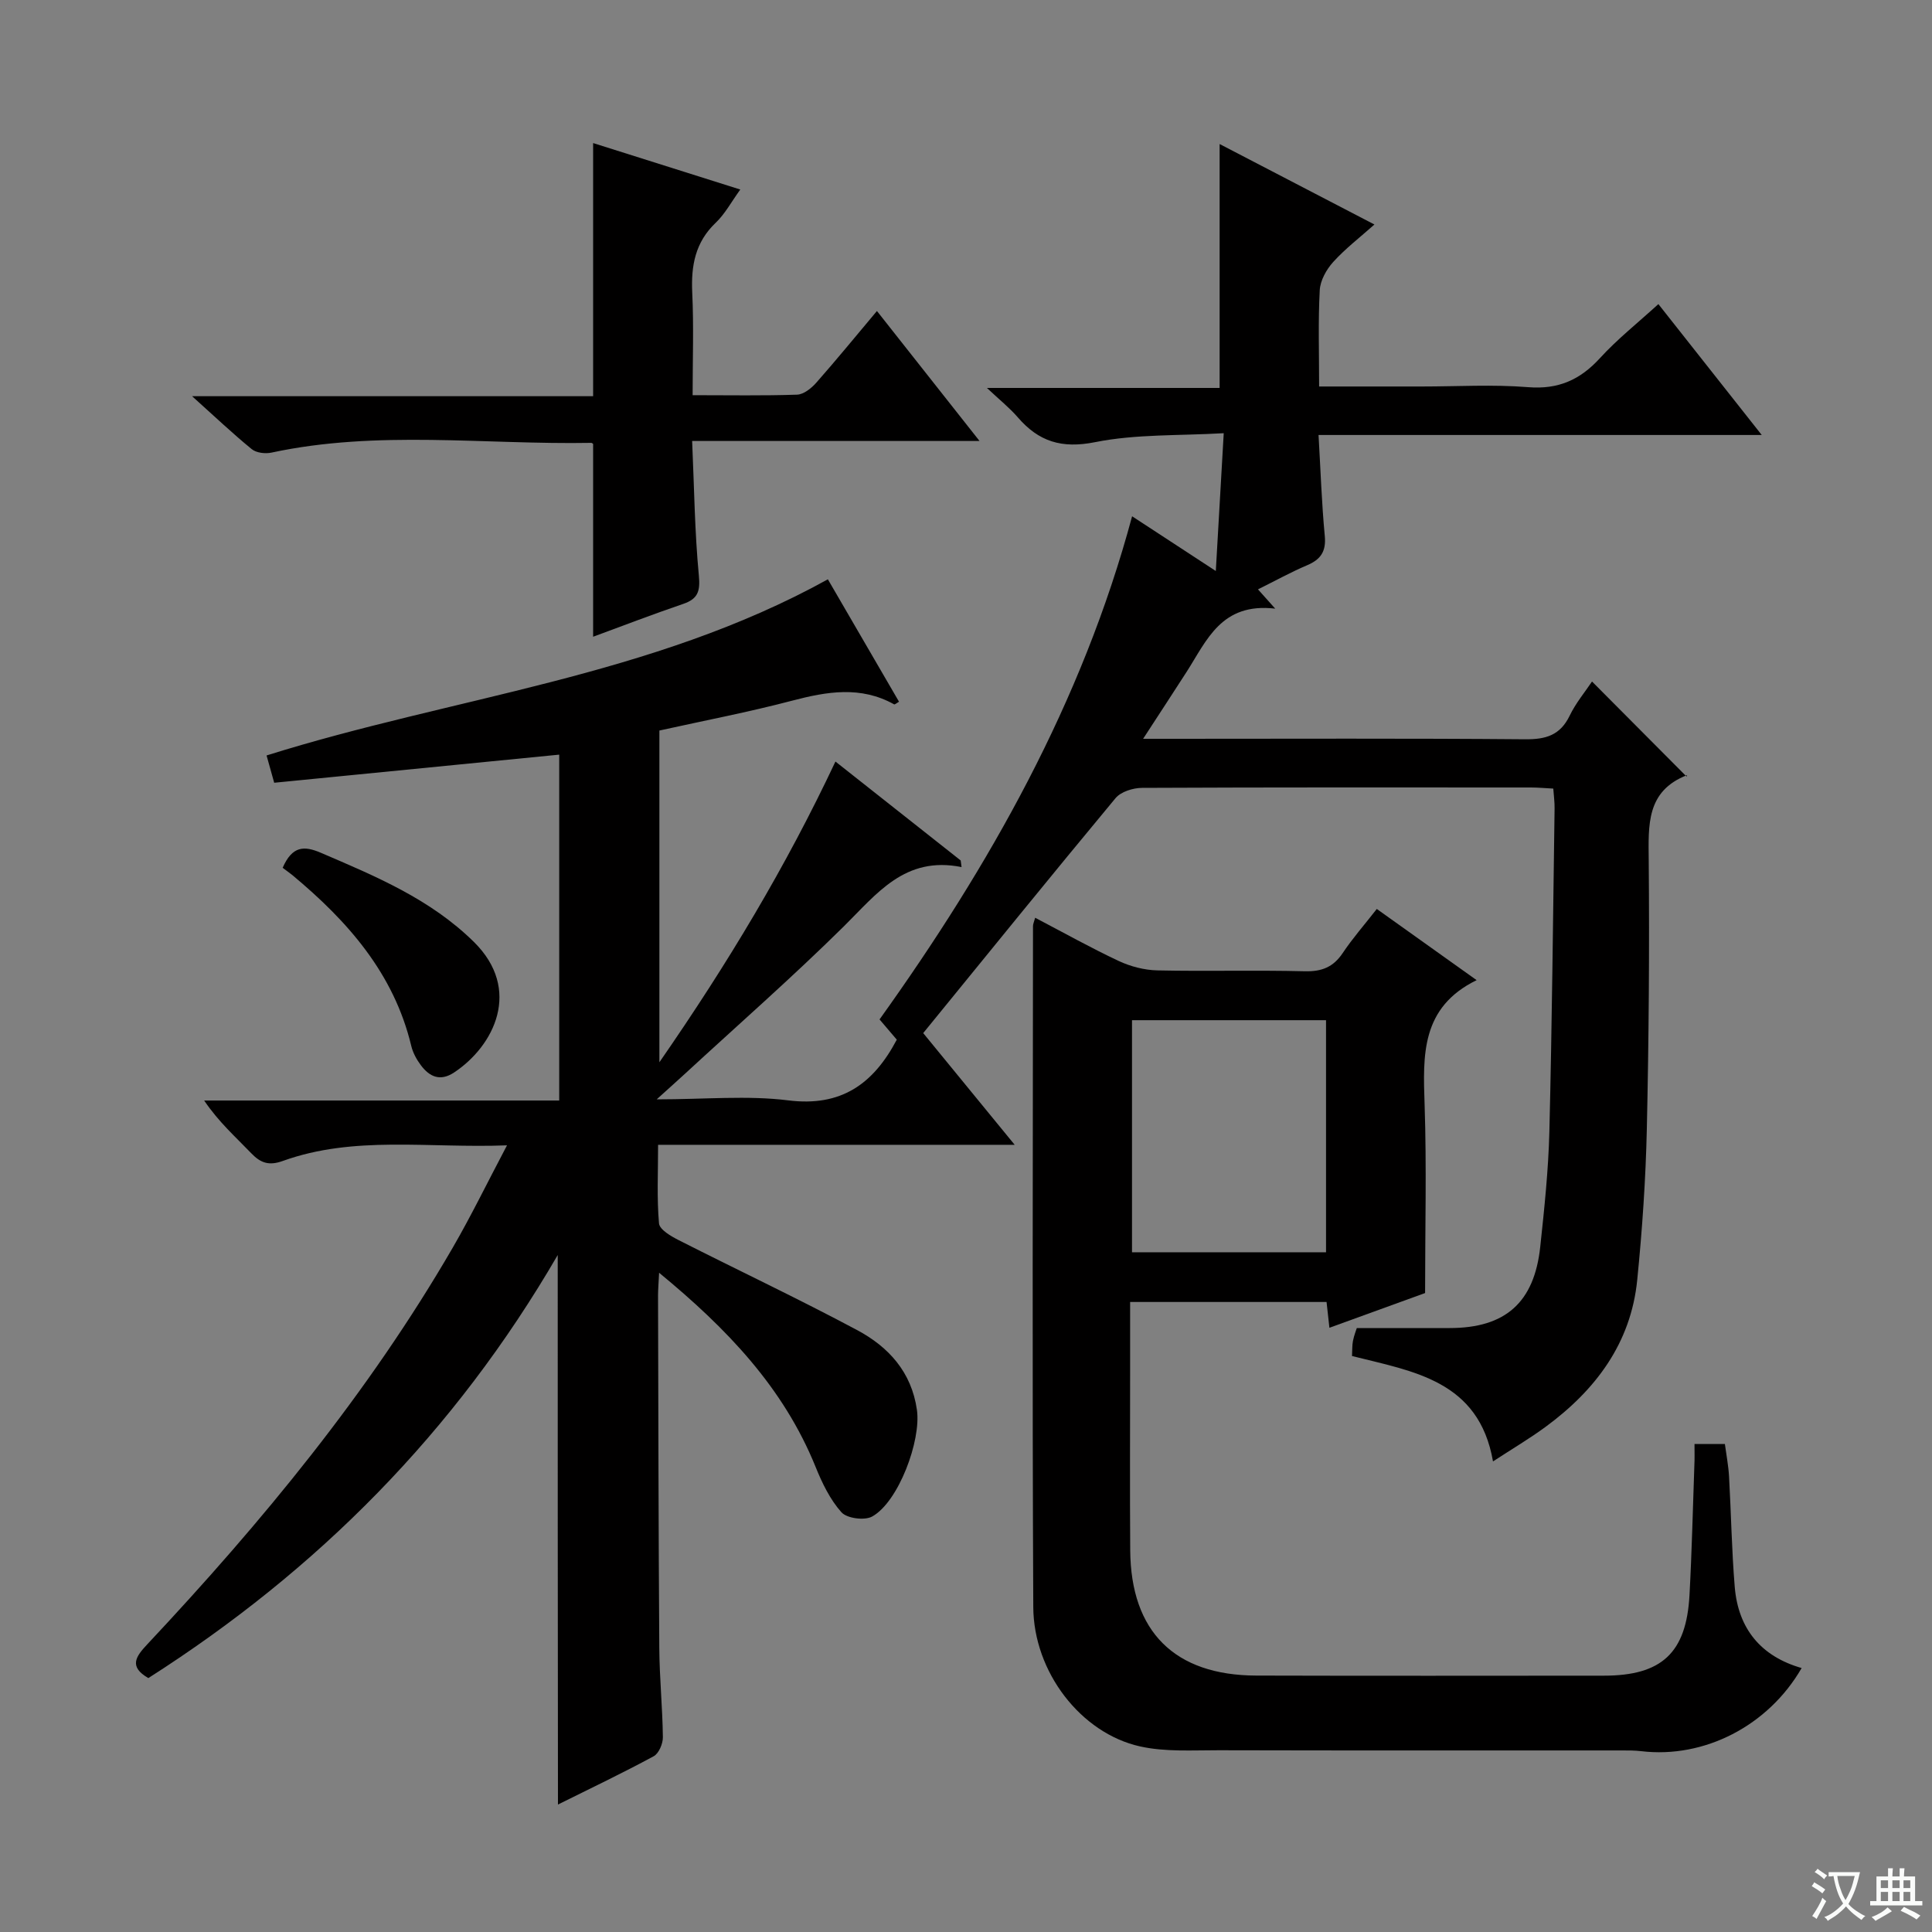 <svg enable-background="new 0 0 400 400" viewBox="0 0 400 400" xmlns="http://www.w3.org/2000/svg"><rect x="0" y="0" width="400" height="400" fill="#808080" stroke="none"/><path d="m377.9 391.2c-.2.3-.4.5-.6.8-.7-.6-1.4-1-2.2-1.5.2-.3.4-.5.5-.8.6.4 1.4.8 2.3 1.5zm-1.8 6.1c-.2-.2-.5-.4-.9-.6.4-.6.8-1.2 1.2-1.9s.7-1.3.9-1.9c.3.3.5.5.8.7-.7 1.3-1.4 2.6-2 3.7zm2.2-9c-.3.3-.5.5-.6.8-.6-.6-1.3-1.1-2-1.5.3-.3.5-.5.6-.7.6.5 1.3.9 2 1.4zm.3.2v-.9h2 4.5c-.3 1.3-.6 2.5-1 3.6s-.9 2.1-1.4 3c.4.5 1 1 1.6 1.4s1.2.8 1.9 1.1c-.3.2-.5.4-.8.8-.4-.3-1-.7-1.6-1.2s-1.2-1.1-1.6-1.6c-.5.6-1.1 1.1-1.7 1.6s-1.4.9-2.1 1.4c-.1-.3-.3-.5-.7-.8.6-.2 1.2-.5 1.9-1s1.4-1.1 2-1.8c-.5-.8-.9-1.6-1.2-2.5s-.6-2-.8-3.2c-.4.1-.7.1-1 .1zm2.5 2.7c.3 1 .7 1.7 1 2.2.3-.5.6-1.1 1-2s.6-1.9.9-3h-3.2-.4c.1.9.3 1.8.7 2.8z" fill="#fafbfa"/><path d="m396.5 388.5v1.5 3.6h1.5v.9c-.4 0-1 0-1.7 0h-7.9c-.5 0-.9 0-1.2 0v-.9h1.3v-3.5c0-.7 0-1.2 0-1.6h2.4c0-.8 0-1.4 0-1.7h1c0 .3-.1.8-.1 1.7h1.5c0-.8 0-1.4 0-1.7h1c0 .3-.1.9-.1 1.7zm-8.2 9.2c-.2-.3-.5-.5-.8-.8.8-.3 1.4-.6 1.9-.9s1-.7 1.4-1.1c.3.3.6.5.9.8-1.6 1-2.8 1.6-3.4 2zm2.6-6.8v-1.6h-1.5v1.6zm0 2.7v-1.9h-1.5v1.9zm2.4-2.7v-1.6h-1.5v1.6zm0 2.7v-1.9h-1.5v1.9zm.2 2 .7-.8c.4.2.9.5 1.6.8s1.3.7 1.8 1c-.3.3-.5.5-.8.8-.4-.3-1.5-1-3.3-1.8zm2-4.7v-1.6h-1.4v1.6zm0 2.7v-1.9h-1.4v1.9z" fill="#fafbfa"/><g fill="#010000"><path d="m115.47 259.84c-21.34 36.76-49.82 65.31-84.76 87.59-4.12-2.39-2.57-4.48-.21-7 23.73-25.31 45.75-51.96 63.22-82.09 3.8-6.55 7.12-13.39 11.25-21.21-16.36.63-31.65-2.09-46.44 3.24-2.84 1.02-4.57.43-6.53-1.62-3.22-3.36-6.73-6.45-9.73-10.9h73.51c0-24.43 0-48.02 0-71.61-19.82 1.95-39.41 3.88-59.01 5.82-.71-2.52-1.1-3.92-1.58-5.65 38.58-12.12 79.69-16.26 116.21-36.47 4.91 8.45 9.82 16.89 14.73 25.34-.51.29-.88.63-1.01.55-6.92-3.86-13.9-2.66-21.13-.76-8.98 2.36-18.12 4.11-27.47 6.18v68.68c14.18-20.47 26.23-40.55 36.45-62.26 8.92 7.05 17.43 13.77 25.93 20.48.06.46.12.91.18 1.37-11.74-2.36-17.55 5.54-24.4 12.3-10.65 10.52-21.93 20.41-32.94 30.56-1.54 1.42-3.11 2.81-5.78 5.23 10.06 0 18.77-.85 27.24.21 10.94 1.37 17.61-3.37 22.47-12.57-.95-1.12-2.12-2.49-3.57-4.19 22.79-31.83 41.93-65.63 52.29-104.17 5.7 3.73 11.09 7.25 17.33 11.33.55-9.62 1.06-18.46 1.64-28.53-9.27.54-18.15.16-26.61 1.85-6.94 1.39-11.69-.11-16.03-5.14-1.72-1.99-3.81-3.65-6.39-6.08h48.18c0-16.95 0-33.45 0-50.5 10.53 5.47 20.94 10.89 32.05 16.66-3.1 2.76-6.08 5.04-8.55 7.78-1.4 1.55-2.66 3.81-2.77 5.82-.35 6.44-.13 12.91-.13 19.94h21.28c7.33 0 14.7-.45 21.99.14 6.25.5 10.76-1.51 14.88-6.02 3.56-3.9 7.76-7.23 12.09-11.18 7.04 8.92 13.87 17.56 21.4 27.1-31.1 0-61.11 0-91.76 0 .43 7.38.65 14.15 1.29 20.88.31 3.21-.82 4.89-3.66 6.09-3.33 1.41-6.51 3.18-10.17 4.99 1 1.12 1.74 1.94 3.57 3.99-11.18-1.3-14.17 6.6-18.35 13.1-2.77 4.31-5.58 8.59-9 13.85h6.1c24.33 0 48.66-.11 72.99.1 4.29.04 7.26-.83 9.22-4.88 1.28-2.65 3.23-4.98 4.63-7.08 6.56 6.59 12.93 13 19.59 19.69.14-.6.15-.34.06-.3-8.45 3.31-7.97 10.34-7.91 17.68.16 18.49.02 36.99-.39 55.48-.23 10.46-.95 20.94-1.99 31.35-1.31 13.11-8.62 22.79-18.94 30.39-3.33 2.45-6.91 4.56-10.92 7.18-2.92-16.77-16.52-18.62-29.19-21.82.07-1.21.01-2.2.2-3.15.22-1.11.65-2.19.79-2.64 6.69 0 12.97.01 19.25 0 11.5-.01 17.49-5.27 18.73-16.82.85-7.93 1.69-15.89 1.89-23.85.55-22.3.76-44.62 1.08-66.92.02-1.29-.16-2.58-.27-4.1-1.73-.09-3.19-.23-4.65-.23-26.83-.01-53.66-.05-80.49.08-1.87.01-4.39.79-5.5 2.14-13.27 15.96-26.33 32.1-39.81 48.63 5.5 6.71 11.9 14.52 18.94 23.13-24.99 0-49.02 0-73.83 0 0 5.77-.27 11.05.19 16.27.12 1.29 2.49 2.67 4.1 3.48 12.29 6.24 24.77 12.12 36.92 18.61 6.47 3.46 11.26 8.64 12.38 16.53.9 6.34-3.81 19.05-9.27 22.07-1.57.87-5.23.39-6.36-.88-2.36-2.64-4.01-6.07-5.36-9.42-6.64-16.38-18.3-28.58-32.39-40.17-.11 2.24-.22 3.49-.22 4.74.07 24.33.09 48.65.26 72.98.04 6.15.67 12.29.74 18.44.02 1.34-.84 3.37-1.9 3.94-6.41 3.47-12.99 6.61-19.82 10-.05-37.87-.05-75.22-.05-113.77z"/><path d="m350.83 298.97h6.29c.3 2.26.73 4.47.86 6.69.43 7.64.55 15.3 1.18 22.91.72 8.62 5.4 14.36 13.85 16.78-6.92 11.99-20.19 18.77-33.23 17.21-1.32-.16-2.66-.15-3.99-.15-27.83-.01-55.66.03-83.49-.04-5.44-.01-11.06.37-16.29-.8-12.21-2.73-22.01-15.37-22.08-28.85-.23-46.99-.08-93.99-.06-140.98 0-.44.22-.88.45-1.73 5.88 3.08 11.5 6.23 17.32 8.96 2.44 1.14 5.3 1.88 7.99 1.94 10.16.22 20.33-.08 30.49.18 3.55.09 5.94-.86 7.9-3.81 2.02-3.02 4.44-5.77 7.03-9.09 6.73 4.8 13.29 9.48 20.67 14.74-11.54 5.64-11.12 15.54-10.77 25.79.43 12.81.1 25.65.1 38.99-6.47 2.35-12.95 4.7-19.81 7.19-.2-1.84-.38-3.39-.59-5.34-13.37 0-26.74 0-40.67 0v13.94c0 12.5-.07 25 .02 37.5.13 16.83 9.19 25.85 26.07 25.91 24 .07 47.99.03 71.99.02 11.97 0 17.07-4.7 17.73-16.65.49-8.97.69-17.95 1.01-26.93.07-1.3.03-2.61.03-4.38zm-116.46-87.75v48.05h40.17c0-16.19 0-32.05 0-48.05-13.5 0-26.62 0-40.17 0z"/><path d="m181.56 64.39c7 8.87 13.74 17.41 21.24 26.91-20.32 0-39.5 0-59.5 0 .43 9.73.53 18.82 1.39 27.85.31 3.29-.19 4.85-3.29 5.9-6.28 2.14-12.47 4.52-18.6 6.78 0-13.28 0-26.42 0-39.86.12.09-.14-.28-.4-.28-22.07.4-44.25-2.7-66.2 2.02-1.28.27-3.13.06-4.08-.72-3.95-3.22-7.65-6.74-12.35-10.96h83.03c0-17.62 0-34.77 0-52.41 9.78 3.09 19.83 6.26 30.47 9.62-1.83 2.52-3.14 5.02-5.08 6.87-4.26 4.05-5.13 8.9-4.87 14.48.33 6.93.08 13.89.08 21.23 7.69 0 14.67.13 21.63-.11 1.36-.05 2.95-1.32 3.95-2.45 4.18-4.74 8.18-9.63 12.58-14.87z"/><path d="m58.52 179.67c1.98-4.53 4.42-4.61 7.91-3.11 11.33 4.86 22.65 9.56 31.68 18.45 10.01 9.86 4.22 21.53-4.1 27.04-2.87 1.9-5.08.89-6.87-1.5-.88-1.17-1.65-2.58-1.99-3.99-3.59-15.02-13.16-25.84-24.61-35.37-.65-.53-1.34-1-2.02-1.52z"/></g></svg>